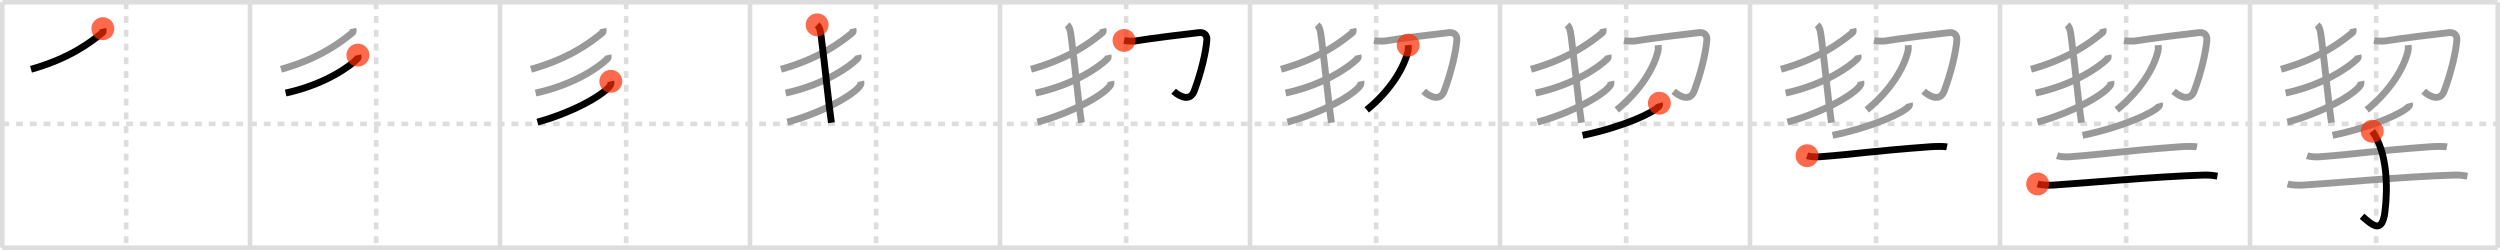 <svg width="1090px" height="109px" viewBox="0 0 1090 109" xmlns="http://www.w3.org/2000/svg" xmlns:xlink="http://www.w3.org/1999/xlink" xml:space="preserve" version="1.1"  baseProfile="full">
<line x1="1" y1="1" x2="1089" y2="1" style="stroke:#ddd;stroke-width:2" />
<line x1="1" y1="1" x2="1" y2="108" style="stroke:#ddd;stroke-width:2" />
<line x1="1" y1="108" x2="1089" y2="108" style="stroke:#ddd;stroke-width:2" />
<line x1="1089" y1="1" x2="1089" y2="108" style="stroke:#ddd;stroke-width:2" />
<line x1="109" y1="1" x2="109" y2="108" style="stroke:#ddd;stroke-width:2" />
<line x1="218" y1="1" x2="218" y2="108" style="stroke:#ddd;stroke-width:2" />
<line x1="327" y1="1" x2="327" y2="108" style="stroke:#ddd;stroke-width:2" />
<line x1="436" y1="1" x2="436" y2="108" style="stroke:#ddd;stroke-width:2" />
<line x1="545" y1="1" x2="545" y2="108" style="stroke:#ddd;stroke-width:2" />
<line x1="654" y1="1" x2="654" y2="108" style="stroke:#ddd;stroke-width:2" />
<line x1="763" y1="1" x2="763" y2="108" style="stroke:#ddd;stroke-width:2" />
<line x1="872" y1="1" x2="872" y2="108" style="stroke:#ddd;stroke-width:2" />
<line x1="981" y1="1" x2="981" y2="108" style="stroke:#ddd;stroke-width:2" />
<line x1="1" y1="54" x2="1089" y2="54" style="stroke:#ddd;stroke-width:2;stroke-dasharray:3 3" />
<line x1="55" y1="1" x2="55" y2="108" style="stroke:#ddd;stroke-width:2;stroke-dasharray:3 3" />
<line x1="164" y1="1" x2="164" y2="108" style="stroke:#ddd;stroke-width:2;stroke-dasharray:3 3" />
<line x1="273" y1="1" x2="273" y2="108" style="stroke:#ddd;stroke-width:2;stroke-dasharray:3 3" />
<line x1="382" y1="1" x2="382" y2="108" style="stroke:#ddd;stroke-width:2;stroke-dasharray:3 3" />
<line x1="491" y1="1" x2="491" y2="108" style="stroke:#ddd;stroke-width:2;stroke-dasharray:3 3" />
<line x1="600" y1="1" x2="600" y2="108" style="stroke:#ddd;stroke-width:2;stroke-dasharray:3 3" />
<line x1="709" y1="1" x2="709" y2="108" style="stroke:#ddd;stroke-width:2;stroke-dasharray:3 3" />
<line x1="818" y1="1" x2="818" y2="108" style="stroke:#ddd;stroke-width:2;stroke-dasharray:3 3" />
<line x1="927" y1="1" x2="927" y2="108" style="stroke:#ddd;stroke-width:2;stroke-dasharray:3 3" />
<line x1="1036" y1="1" x2="1036" y2="108" style="stroke:#ddd;stroke-width:2;stroke-dasharray:3 3" />
<path d="M44.84,12.5c0.09,0.43,0.41,1.25-0.18,1.74C39.5,18.5,30.25,25.5,13.51,30.21" style="fill:none;stroke:black;stroke-width:3" />
<circle cx="44.84" cy="12.5" r="5" stroke-width="0" fill="#FF2A00" opacity="0.7" />
<path d="M153.84,12.5c0.09,0.43,0.41,1.25-0.18,1.74C148.5,18.5,139.25,25.5,122.51,30.21" style="fill:none;stroke:#999;stroke-width:3" />
<path d="M156.05,24.03c0.09,0.39,0.32,1.06-0.18,1.56c-3.42,3.42-14.11,11.2-31.33,14.98" style="fill:none;stroke:black;stroke-width:3" />
<circle cx="156.05" cy="24.03" r="5" stroke-width="0" fill="#FF2A00" opacity="0.7" />
<path d="M262.84,12.5c0.09,0.43,0.41,1.25-0.18,1.74C257.5,18.5,248.25,25.5,231.51,30.21" style="fill:none;stroke:#999;stroke-width:3" />
<path d="M265.05,24.03c0.09,0.39,0.32,1.06-0.18,1.56c-3.42,3.42-14.11,11.2-31.33,14.98" style="fill:none;stroke:#999;stroke-width:3" />
<path d="M266.31,35.45c0.09,0.42,0.19,1.08-0.18,1.69c-2.18,3.55-14.69,11.34-31.81,16.11" style="fill:none;stroke:black;stroke-width:3" />
<circle cx="266.31" cy="35.45" r="5" stroke-width="0" fill="#FF2A00" opacity="0.7" />
<path d="M371.84,12.5c0.09,0.43,0.41,1.25-0.18,1.74C366.5,18.5,357.25,25.5,340.51,30.21" style="fill:none;stroke:#999;stroke-width:3" />
<path d="M374.05,24.03c0.09,0.39,0.32,1.06-0.18,1.56c-3.42,3.42-14.11,11.2-31.33,14.98" style="fill:none;stroke:#999;stroke-width:3" />
<path d="M375.31,35.45c0.09,0.42,0.19,1.08-0.18,1.69c-2.18,3.55-14.69,11.34-31.81,16.11" style="fill:none;stroke:#999;stroke-width:3" />
<path d="M356.27,10.83c0.98,0.92,1.37,2.01,1.76,5.02C359.75,29.25,361.25,45,362.5,53.5" style="fill:none;stroke:black;stroke-width:3" />
<circle cx="356.27" cy="10.83" r="5" stroke-width="0" fill="#FF2A00" opacity="0.7" />
<path d="M480.84,12.5c0.09,0.43,0.41,1.25-0.18,1.74C475.5,18.5,466.25,25.5,449.51,30.21" style="fill:none;stroke:#999;stroke-width:3" />
<path d="M483.05,24.03c0.09,0.39,0.32,1.06-0.18,1.56c-3.42,3.42-14.11,11.2-31.33,14.98" style="fill:none;stroke:#999;stroke-width:3" />
<path d="M484.31,35.45c0.09,0.42,0.19,1.08-0.18,1.69c-2.18,3.55-14.69,11.34-31.81,16.11" style="fill:none;stroke:#999;stroke-width:3" />
<path d="M465.27,10.83c0.98,0.92,1.37,2.01,1.76,5.02C468.75,29.25,470.25,45,471.5,53.5" style="fill:none;stroke:#999;stroke-width:3" />
<path d="M490.07,17.63C492.0,18,494.2,17.99,495.02,17.85c6.72-1.15,23.99-3.2,27.71-3.62c2.42-0.28,3.6,1.24,3.46,3.16c-0.35,5.08-2.44,14.11-5.53,22.31c-1.68,4.45-5.91,2.81-8.96,0.09" style="fill:none;stroke:black;stroke-width:3" />
<circle cx="490.07" cy="17.63" r="5" stroke-width="0" fill="#FF2A00" opacity="0.7" />
<path d="M589.84,12.5c0.09,0.43,0.41,1.25-0.18,1.74C584.5,18.5,575.25,25.5,558.51,30.21" style="fill:none;stroke:#999;stroke-width:3" />
<path d="M592.05,24.03c0.09,0.39,0.32,1.06-0.18,1.56c-3.42,3.42-14.11,11.2-31.33,14.98" style="fill:none;stroke:#999;stroke-width:3" />
<path d="M593.31,35.45c0.09,0.42,0.19,1.08-0.18,1.69c-2.18,3.55-14.69,11.34-31.81,16.11" style="fill:none;stroke:#999;stroke-width:3" />
<path d="M574.27,10.83c0.98,0.92,1.37,2.01,1.76,5.02C577.75,29.25,579.25,45,580.5,53.5" style="fill:none;stroke:#999;stroke-width:3" />
<path d="M599.07,17.63C601.0,18,603.2,17.99,604.02,17.85c6.72-1.15,23.99-3.2,27.71-3.62c2.42-0.28,3.6,1.24,3.46,3.16c-0.35,5.08-2.44,14.11-5.53,22.31c-1.68,4.45-5.91,2.81-8.96,0.09" style="fill:none;stroke:#999;stroke-width:3" />
<path d="M613.96,19.68c0.05,0.66,0.13,1.72-0.1,2.67c-1.69,7.05-7.35,16.9-17.96,25.56" style="fill:none;stroke:black;stroke-width:3" />
<circle cx="613.96" cy="19.68" r="5" stroke-width="0" fill="#FF2A00" opacity="0.7" />
<path d="M698.84,12.5c0.09,0.43,0.41,1.25-0.18,1.74C693.5,18.5,684.25,25.5,667.51,30.21" style="fill:none;stroke:#999;stroke-width:3" />
<path d="M701.05,24.03c0.09,0.39,0.32,1.06-0.18,1.56c-3.42,3.42-14.11,11.2-31.33,14.98" style="fill:none;stroke:#999;stroke-width:3" />
<path d="M702.31,35.45c0.09,0.42,0.19,1.08-0.18,1.69c-2.18,3.55-14.69,11.34-31.81,16.11" style="fill:none;stroke:#999;stroke-width:3" />
<path d="M683.27,10.83c0.98,0.92,1.37,2.01,1.76,5.02C686.75,29.25,688.25,45,689.5,53.5" style="fill:none;stroke:#999;stroke-width:3" />
<path d="M708.07,17.63C710.0,18,712.2,17.99,713.02,17.85c6.72-1.15,23.99-3.2,27.71-3.62c2.42-0.28,3.6,1.24,3.46,3.16c-0.35,5.08-2.44,14.11-5.53,22.31c-1.68,4.45-5.91,2.81-8.96,0.09" style="fill:none;stroke:#999;stroke-width:3" />
<path d="M722.96,19.68c0.05,0.66,0.13,1.72-0.1,2.67c-1.69,7.05-7.35,16.9-17.96,25.56" style="fill:none;stroke:#999;stroke-width:3" />
<path d="M723.48,45c0.09,0.33,0.2,0.85-0.19,1.33C721.01,49.12,707.91,55.25,690.0,59.01" style="fill:none;stroke:black;stroke-width:3" />
<circle cx="723.48" cy="45.0" r="5" stroke-width="0" fill="#FF2A00" opacity="0.7" />
<path d="M807.84,12.5c0.09,0.43,0.41,1.25-0.18,1.74C802.5,18.5,793.25,25.5,776.51,30.21" style="fill:none;stroke:#999;stroke-width:3" />
<path d="M810.05,24.03c0.09,0.39,0.32,1.06-0.18,1.56c-3.42,3.42-14.11,11.2-31.33,14.98" style="fill:none;stroke:#999;stroke-width:3" />
<path d="M811.31,35.45c0.09,0.42,0.19,1.08-0.18,1.69c-2.18,3.55-14.69,11.34-31.81,16.11" style="fill:none;stroke:#999;stroke-width:3" />
<path d="M792.27,10.83c0.98,0.92,1.37,2.01,1.76,5.02C795.75,29.25,797.25,45,798.5,53.5" style="fill:none;stroke:#999;stroke-width:3" />
<path d="M817.07,17.63C819.0,18,821.2,17.99,822.02,17.85c6.72-1.15,23.99-3.2,27.71-3.62c2.42-0.28,3.6,1.24,3.46,3.16c-0.35,5.08-2.44,14.11-5.53,22.31c-1.68,4.45-5.91,2.81-8.96,0.09" style="fill:none;stroke:#999;stroke-width:3" />
<path d="M831.96,19.68c0.05,0.66,0.13,1.72-0.1,2.67c-1.69,7.05-7.35,16.9-17.96,25.56" style="fill:none;stroke:#999;stroke-width:3" />
<path d="M832.48,45c0.09,0.33,0.2,0.85-0.19,1.33C830.01,49.12,816.91,55.25,799.0,59.01" style="fill:none;stroke:#999;stroke-width:3" />
<path d="M787.88,67.89c1.39,0.48,3.93,0.58,5.32,0.48c17.41-1.32,21.71-2.4,48.46-4.39c2.31-0.17,6.06-0.19,7.21,0.05" style="fill:none;stroke:black;stroke-width:3" />
<circle cx="787.88" cy="67.89" r="5" stroke-width="0" fill="#FF2A00" opacity="0.7" />
<path d="M916.84,12.5c0.09,0.43,0.41,1.25-0.18,1.74C911.5,18.5,902.25,25.5,885.51,30.21" style="fill:none;stroke:#999;stroke-width:3" />
<path d="M919.05,24.03c0.09,0.39,0.32,1.06-0.18,1.56c-3.42,3.42-14.11,11.2-31.33,14.98" style="fill:none;stroke:#999;stroke-width:3" />
<path d="M920.31,35.45c0.09,0.42,0.19,1.08-0.18,1.69c-2.18,3.55-14.69,11.34-31.81,16.11" style="fill:none;stroke:#999;stroke-width:3" />
<path d="M901.27,10.83c0.98,0.92,1.37,2.01,1.76,5.02C904.75,29.25,906.25,45,907.5,53.5" style="fill:none;stroke:#999;stroke-width:3" />
<path d="M926.07,17.63C928.0,18,930.2,17.99,931.02,17.85c6.72-1.15,23.99-3.2,27.71-3.62c2.42-0.28,3.6,1.24,3.46,3.16c-0.35,5.08-2.44,14.11-5.53,22.31c-1.68,4.45-5.91,2.81-8.96,0.09" style="fill:none;stroke:#999;stroke-width:3" />
<path d="M940.96,19.68c0.05,0.66,0.13,1.72-0.1,2.67c-1.69,7.05-7.35,16.9-17.96,25.56" style="fill:none;stroke:#999;stroke-width:3" />
<path d="M941.48,45c0.09,0.33,0.2,0.85-0.19,1.33C939.01,49.12,925.91,55.25,908.0,59.01" style="fill:none;stroke:#999;stroke-width:3" />
<path d="M896.88,67.89c1.39,0.48,3.93,0.58,5.32,0.48c17.41-1.32,21.71-2.4,48.46-4.39c2.31-0.17,6.06-0.19,7.21,0.05" style="fill:none;stroke:#999;stroke-width:3" />
<path d="M888.4,80.22c1.75,0.49,4.94,0.6,6.69,0.49C908.26,79.9,939.0,77,960.68,76.33c2.91-0.09,4.66,0.23,6.11,0.48" style="fill:none;stroke:black;stroke-width:3" />
<circle cx="888.4" cy="80.22" r="5" stroke-width="0" fill="#FF2A00" opacity="0.7" />
<path d="M1025.84,12.5c0.09,0.43,0.41,1.25-0.18,1.74C1020.5,18.5,1011.25,25.5,994.51,30.21" style="fill:none;stroke:#999;stroke-width:3" />
<path d="M1028.05,24.03c0.09,0.39,0.32,1.06-0.18,1.56c-3.42,3.42-14.11,11.2-31.33,14.98" style="fill:none;stroke:#999;stroke-width:3" />
<path d="M1029.31,35.45c0.09,0.42,0.19,1.08-0.18,1.69c-2.18,3.55-14.69,11.34-31.81,16.11" style="fill:none;stroke:#999;stroke-width:3" />
<path d="M1010.27,10.83c0.98,0.92,1.37,2.01,1.76,5.02C1013.75,29.25,1015.25,45,1016.5,53.5" style="fill:none;stroke:#999;stroke-width:3" />
<path d="M1035.07,17.63C1037.0,18,1039.2,17.99,1040.02,17.85c6.72-1.15,23.99-3.2,27.71-3.62c2.42-0.28,3.6,1.24,3.46,3.16c-0.35,5.08-2.44,14.11-5.53,22.31c-1.68,4.45-5.91,2.81-8.96,0.09" style="fill:none;stroke:#999;stroke-width:3" />
<path d="M1049.96,19.68c0.05,0.66,0.13,1.72-0.1,2.67c-1.69,7.05-7.35,16.9-17.96,25.56" style="fill:none;stroke:#999;stroke-width:3" />
<path d="M1050.48,45c0.09,0.33,0.2,0.85-0.19,1.33C1048.01,49.12,1034.91,55.25,1017.0,59.01" style="fill:none;stroke:#999;stroke-width:3" />
<path d="M1005.88,67.89c1.39,0.48,3.93,0.58,5.32,0.48c17.41-1.32,21.71-2.4,48.46-4.39c2.31-0.17,6.06-0.19,7.21,0.05" style="fill:none;stroke:#999;stroke-width:3" />
<path d="M997.4,80.22c1.75,0.49,4.94,0.6,6.69,0.49C1017.26,79.9,1048.0,77,1069.68,76.33c2.91-0.09,4.66,0.23,6.11,0.48" style="fill:none;stroke:#999;stroke-width:3" />
<path d="M1034.29,57.22c6.59,9.12,6.87,24.43,5.55,35.03c-1.24,9.97-5.42,5.97-9.98,2.03" style="fill:none;stroke:black;stroke-width:3" />
<circle cx="1034.29" cy="57.22" r="5" stroke-width="0" fill="#FF2A00" opacity="0.7" />
</svg>